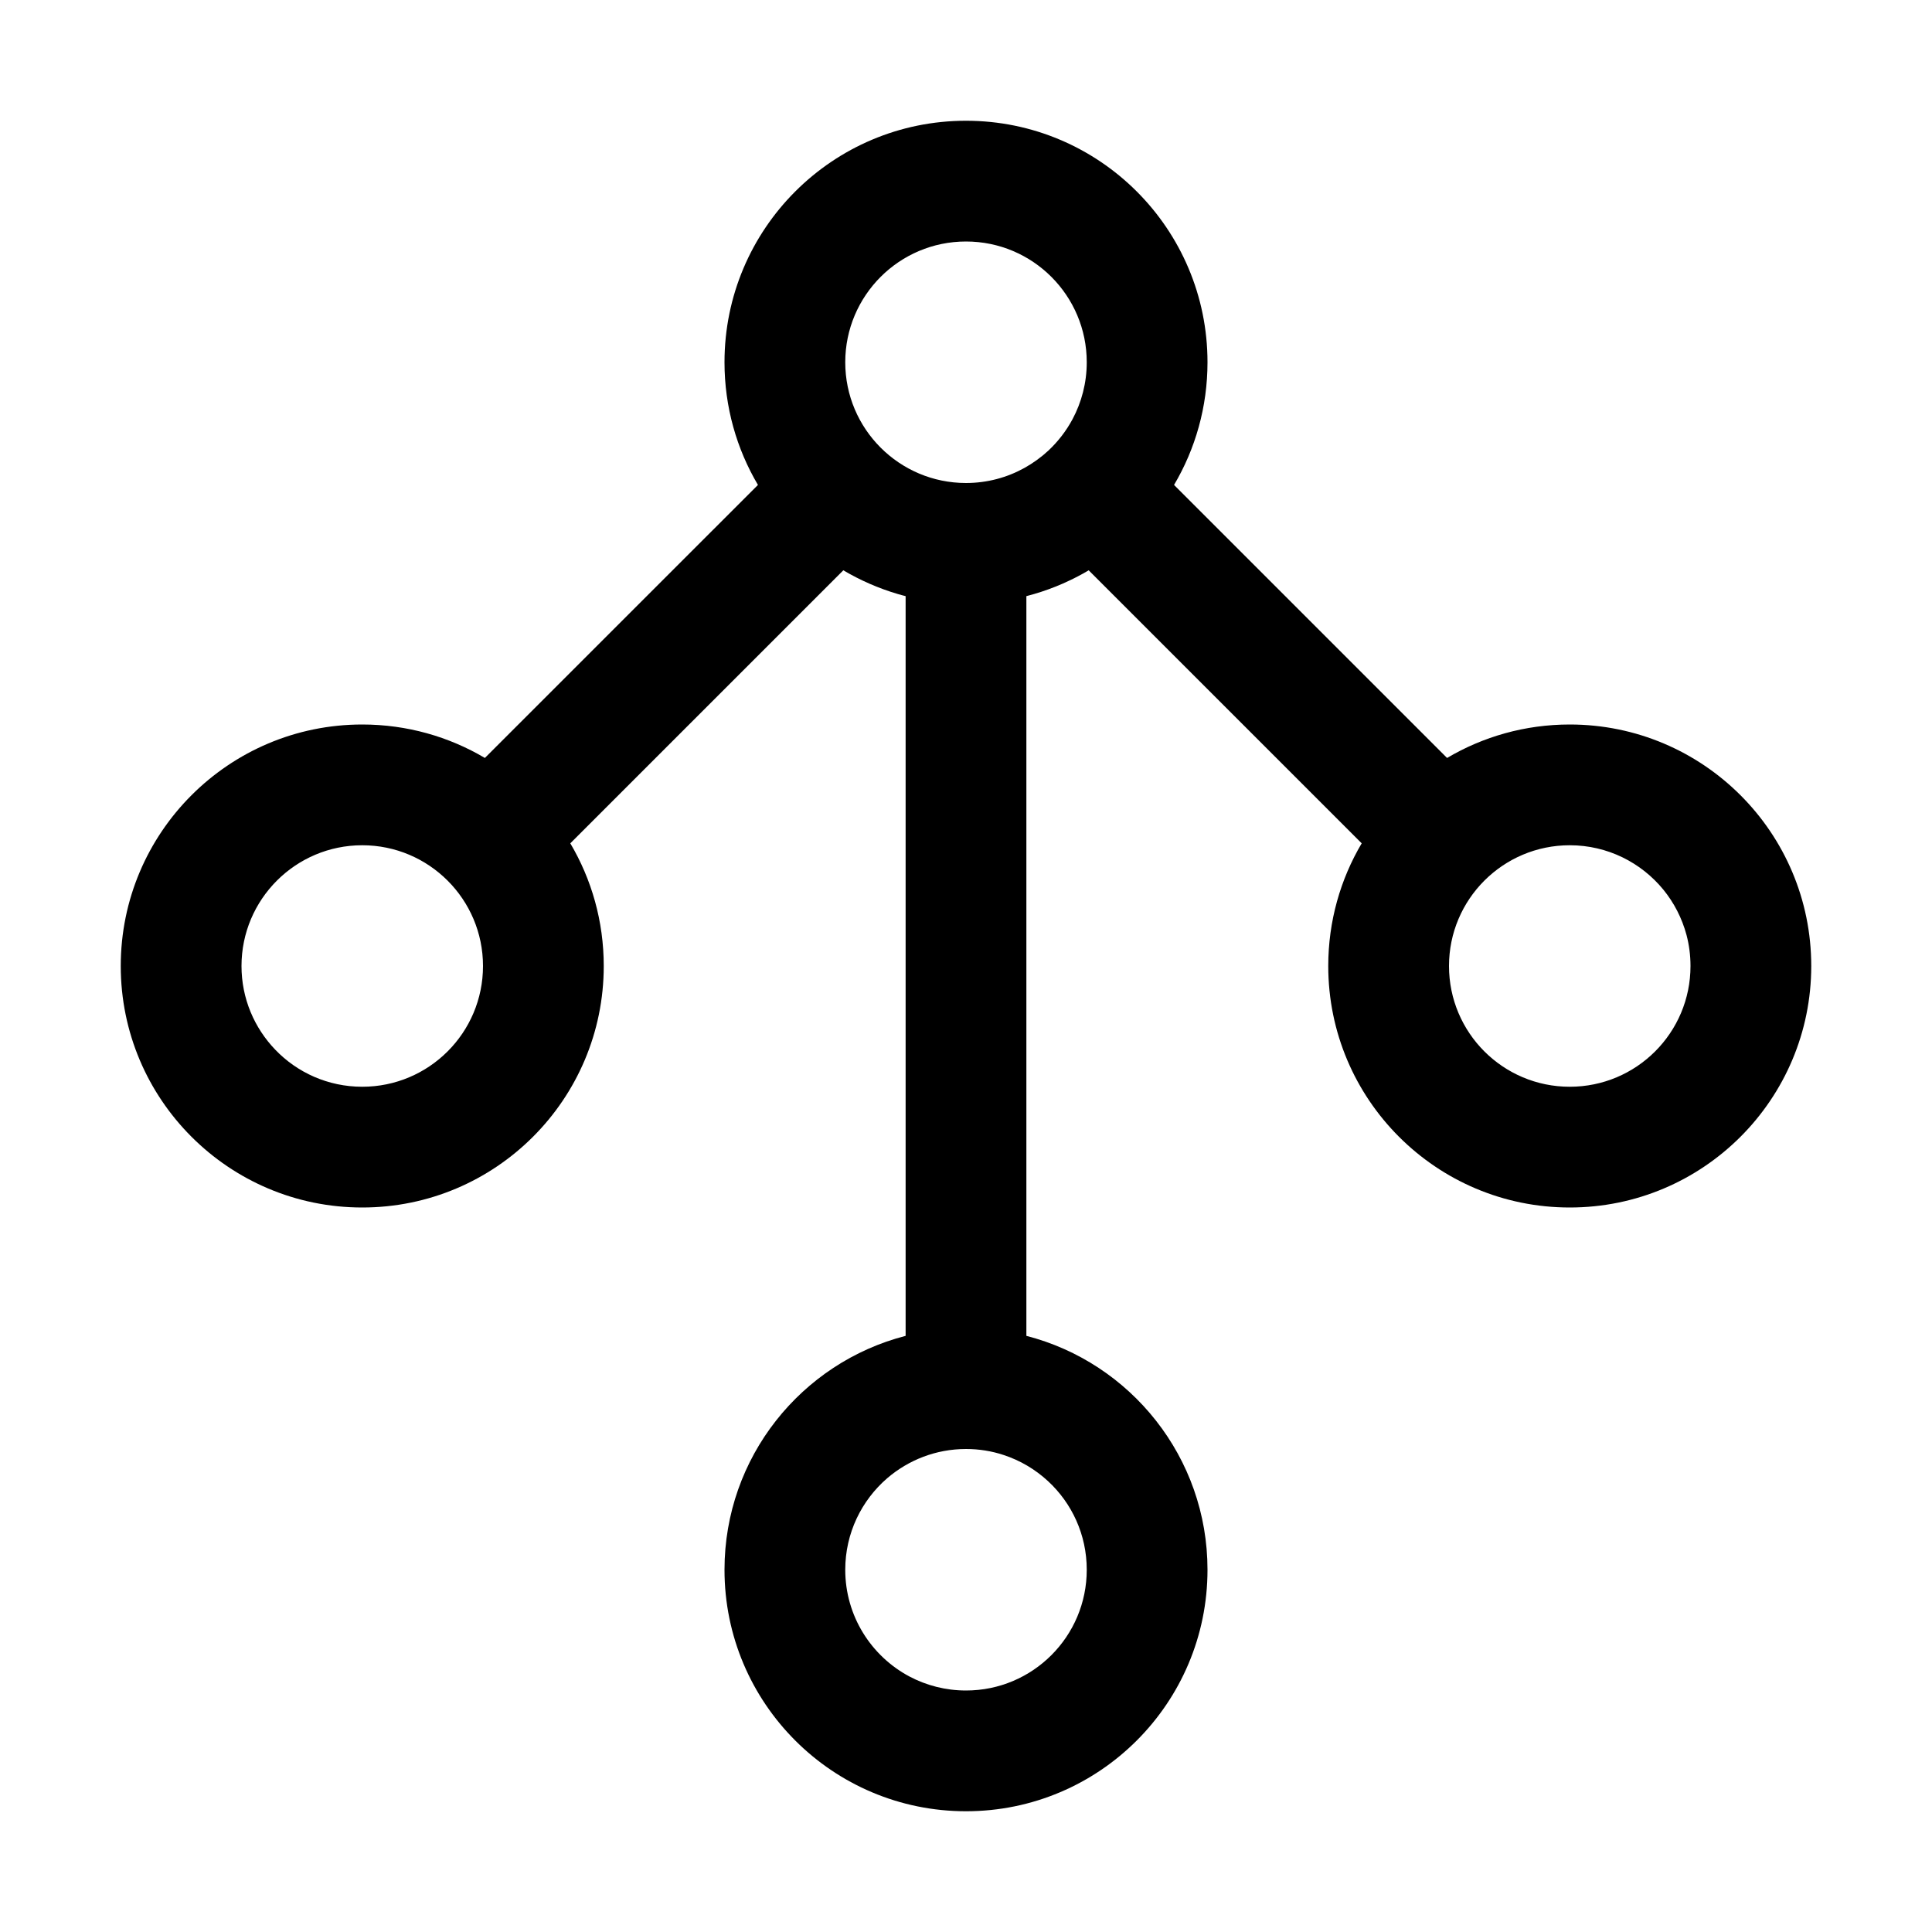 <svg width="32" height="32" viewBox="0 0 32 32" fill="none" xmlns="http://www.w3.org/2000/svg">
    <path fill-rule="evenodd" clip-rule="evenodd" d="M16.969 7.75C16.682 7.909 16.352 8 16 8C14.896 8 14 7.104 14 6C14 4.896 14.896 4 16 4C17.105 4 18 4.896 18 6C18 6.342 17.914 6.663 17.764 6.944C17.66 7.138 17.525 7.312 17.366 7.462C17.246 7.573 17.112 7.67 16.969 7.75ZM17.714 9.615C17.641 9.65 17.565 9.684 17.489 9.714C17.331 9.777 17.168 9.831 17 9.874V22.126C18.726 22.57 20 24.137 20 26C20 28.209 18.209 30 16 30C13.791 30 12 28.209 12 26C12 24.137 13.274 22.57 15 22.126V9.874C14.957 9.863 14.914 9.852 14.871 9.839C14.552 9.745 14.249 9.612 13.968 9.446L9.446 13.968C9.798 14.563 10 15.258 10 16C10 18.209 8.209 20 6 20C3.791 20 2 18.209 2 16C2 13.791 3.791 12 6 12C6.741 12 7.436 12.202 8.031 12.554L12.554 8.032C12.202 7.437 12 6.742 12 6C12 3.791 13.791 2 16 2C18.209 2 20 3.791 20 6C20 6.742 19.798 7.437 19.446 8.032L23.968 12.554C24.564 12.202 25.258 12 26 12C28.209 12 30 13.791 30 16C30 18.209 28.209 20 26 20C23.791 20 22 18.209 22 16C22 15.258 22.202 14.563 22.554 13.968L18.032 9.446C17.975 9.48 17.916 9.514 17.855 9.545C17.809 9.569 17.762 9.593 17.714 9.615ZM16 28C17.105 28 18 27.105 18 26C18 25.419 17.753 24.896 17.357 24.531C17.148 24.338 16.898 24.189 16.622 24.099C16.426 24.034 16.217 24 16 24C15.502 24 15.046 24.183 14.695 24.484C14.27 24.851 14 25.394 14 26C14 26.767 14.432 27.433 15.065 27.769C15.344 27.916 15.662 28 16 28ZM8 16C8 17.105 7.104 18 6 18C5.434 18 4.922 17.765 4.559 17.386C4.213 17.026 4 16.538 4 16C4 14.896 4.896 14 6 14C7.104 14 8 14.896 8 16ZM26 18C27.105 18 28 17.105 28 16C28 15.822 27.977 15.65 27.934 15.486C27.859 15.207 27.727 14.952 27.55 14.735C27.183 14.287 26.625 14 26 14C24.895 14 24 14.896 24 16C24 17.105 24.895 18 26 18Z" fill="black"/>
</svg>
